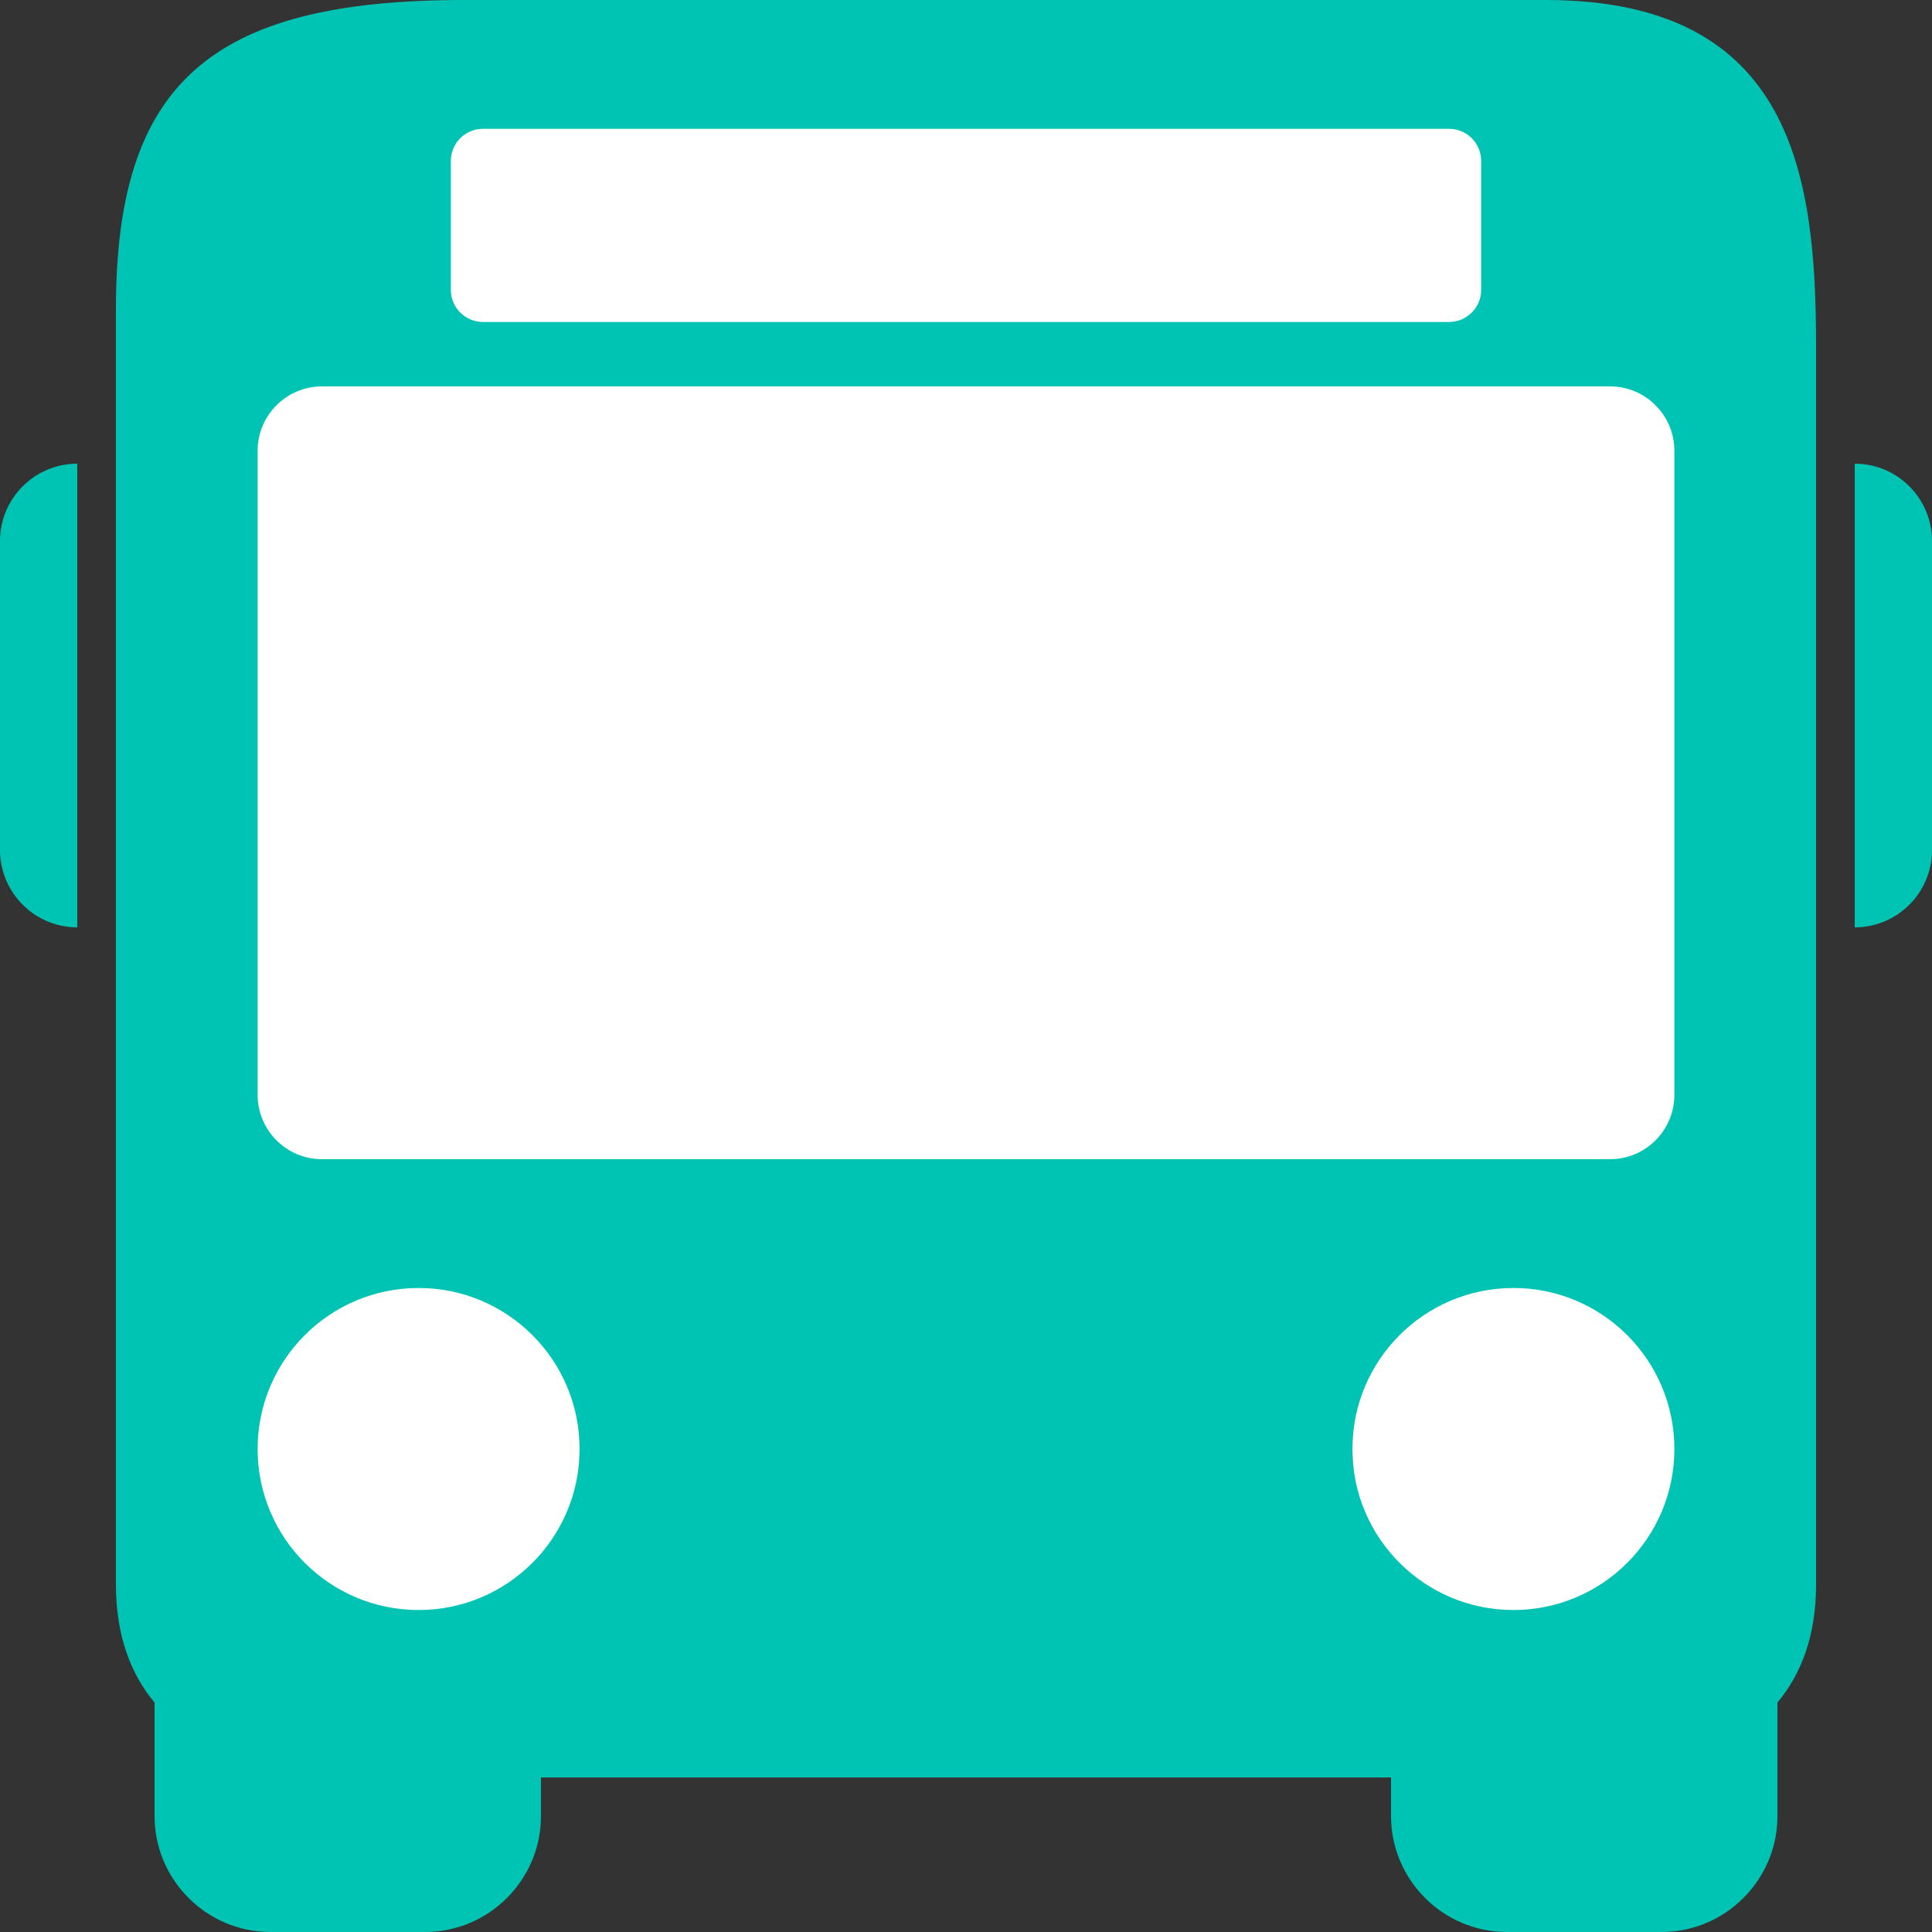 <svg width="50" height="50" viewBox="0 0 50 50" fill="none" xmlns="http://www.w3.org/2000/svg">
<rect x="0" y="0" width="50" height="50" fill="#333333" stroke="none"/>
<g clip-path="url(#clip0_28_11)">
<path d="M12 0C5.438 0 3 2.168 3 8V41C3 42.359 3.398 43.34 4 44.062V47C4 48.652 5.348 50 7 50H11C12.652 50 14 48.652 14 47V46H36V47C36 48.652 37.348 50 39 50H43C44.652 50 46 48.652 46 47V44.062C46.602 43.34 47 42.359 47 41V9C47 4.645 46.461 0 40 0H12ZM15 4H36C36.555 4 37 4.449 37 5V7C37 7.551 36.555 8 36 8H15C14.449 8 14 7.551 14 7V5C14 4.449 14.449 4 15 4ZM11 11H39C41 11 42 12 42 14V26C42 28 40.047 28.938 39 28.938L11 29C9 29 8 28 8 26V14C8 12 9 11 11 11ZM2 12C0.898 12 0 12.898 0 14V22C0 23.102 0.898 24 2 24V12ZM48 12V24C49.105 24 50 23.102 50 22V14C50 12.898 49.105 12 48 12ZM11.5 34C13.434 34 15 35.566 15 37.5C15 39.434 13.434 41 11.5 41C9.566 41 8 39.434 8 37.5C8 35.566 9.566 34 11.5 34ZM38.5 34C40.434 34 42 35.566 42 37.5C42 39.434 40.434 41 38.5 41C36.566 41 35 39.434 35 37.5C35 35.566 36.566 34 38.5 34Z" fill="#00C4B3"/>
<path d="M6.667 11.667C6.667 10.746 7.413 10 8.333 10H41.667C42.587 10 43.333 10.746 43.333 11.667V28.333C43.333 29.254 42.587 30 41.667 30H8.333C7.413 30 6.667 29.254 6.667 28.333V11.667Z" fill="white"/>
<path d="M11.667 4.167C11.667 3.706 12.04 3.333 12.5 3.333H37.5C37.96 3.333 38.333 3.706 38.333 4.167V7.5C38.333 7.96 37.96 8.333 37.5 8.333H12.5C12.04 8.333 11.667 7.96 11.667 7.5V4.167Z" fill="white"/>
<path d="M15 37.5C15 39.801 13.134 41.667 10.833 41.667C8.532 41.667 6.667 39.801 6.667 37.5C6.667 35.199 8.532 33.333 10.833 33.333C13.134 33.333 15 35.199 15 37.5Z" fill="white"/>
<path d="M43.333 37.5C43.333 39.801 41.468 41.667 39.167 41.667C36.865 41.667 35 39.801 35 37.5C35 35.199 36.865 33.333 39.167 33.333C41.468 33.333 43.333 35.199 43.333 37.5Z" fill="white"/>
</g>
<defs>
<clipPath id="clip0_28_11">
<rect width="50" height="50" fill="white"/>
</clipPath>
</defs>
</svg>
